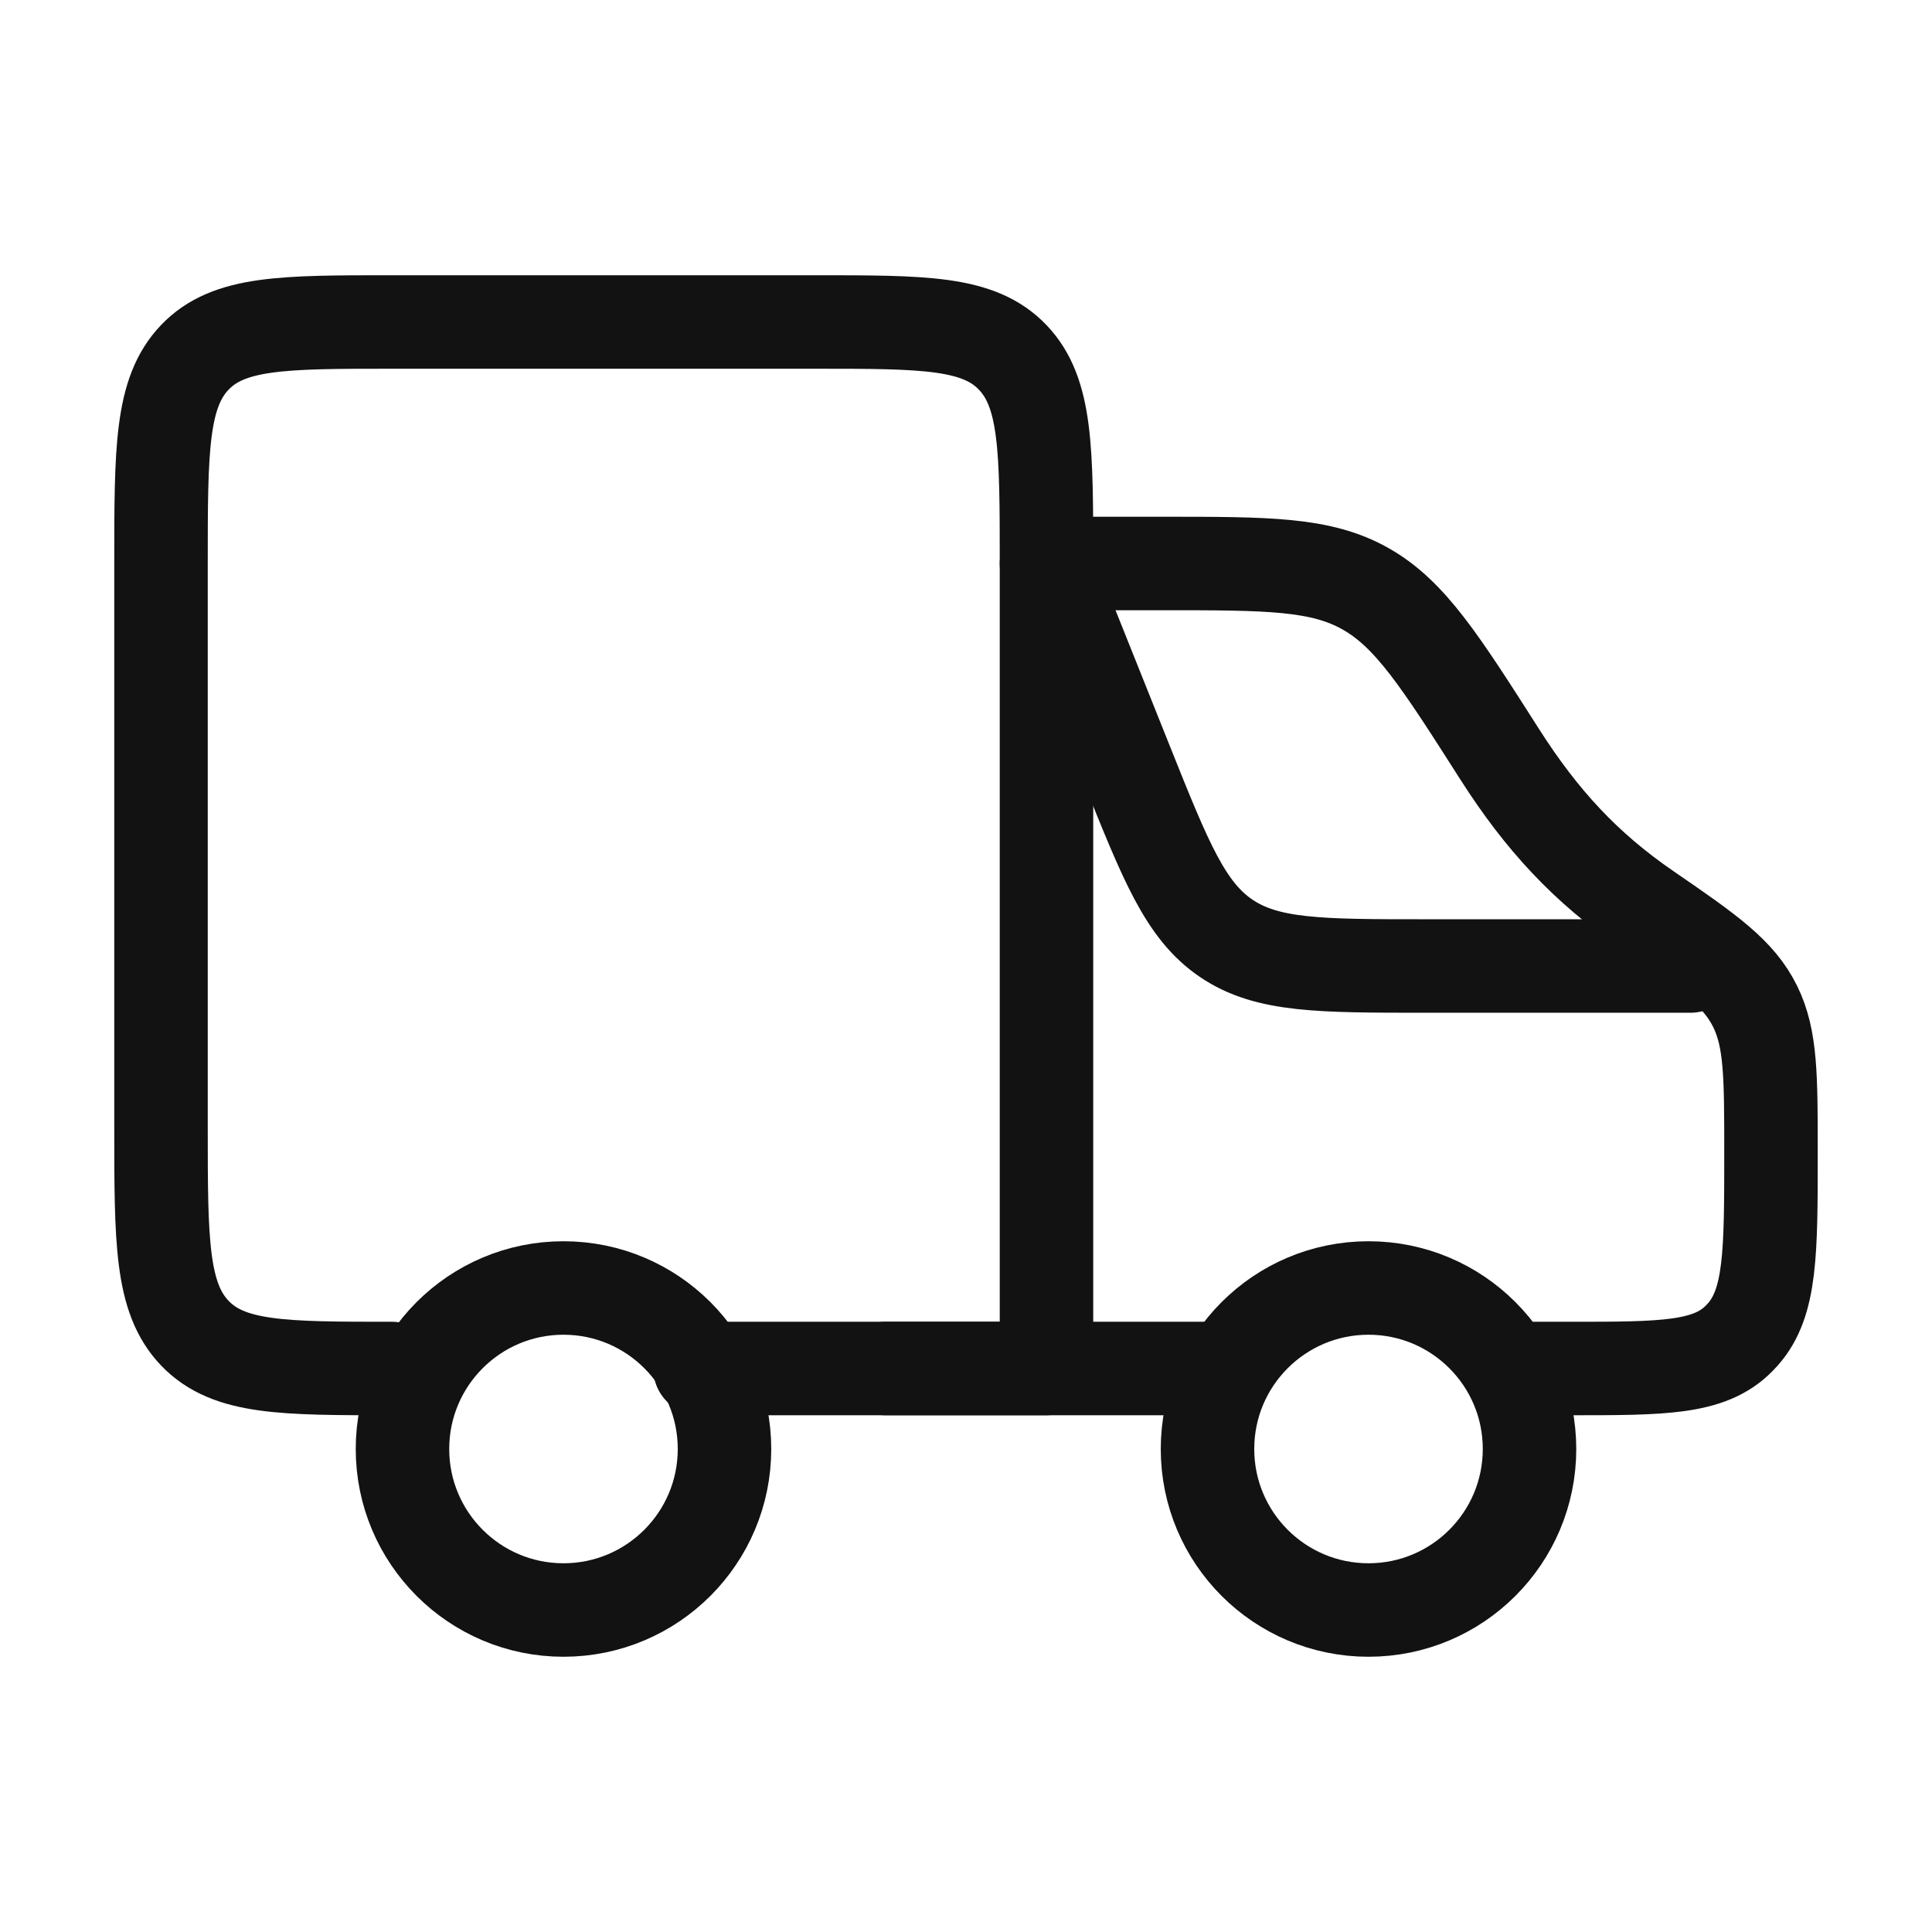<svg width="62" height="62" viewBox="0 0 62 62" fill="none" xmlns="http://www.w3.org/2000/svg">
<ellipse cx="43.917" cy="46.5" rx="5.167" ry="5.167" stroke="#121213" stroke-width="3"/>
<ellipse cx="18.083" cy="46.5" rx="5.167" ry="5.167" stroke="#121213" stroke-width="3"/>
<path d="M28.416 43.917H38.75M34.875 18.083H37.311C40.696 18.083 42.389 18.083 43.824 18.896C45.259 19.708 46.216 21.208 48.129 24.209C49.471 26.312 50.88 27.839 52.861 29.198C54.855 30.566 55.803 31.234 56.329 32.307C56.833 33.335 56.833 34.552 56.833 36.986C56.833 40.196 56.833 41.8 55.932 42.82C55.893 42.864 55.853 42.907 55.812 42.948C54.863 43.917 53.37 43.917 50.383 43.917H49.083" stroke="#121213" stroke-width="3" stroke-linecap="round" stroke-linejoin="round"/>
<path d="M33.583 18.083L36.151 24.504C37.41 27.65 38.039 29.223 39.351 30.112C40.663 31 42.357 31 45.746 31H54.25" stroke="#121213" stroke-width="3" stroke-linecap="round" stroke-linejoin="round"/>
<path d="M12.579 43.917C9.085 43.917 7.338 43.917 6.252 42.782C5.167 41.647 5.167 39.82 5.167 36.167V18.083C5.167 14.43 5.167 12.603 6.252 11.468C7.338 10.333 9.085 10.333 12.579 10.333H26.17C29.665 10.333 31.412 10.333 32.498 11.468C33.583 12.603 33.583 14.43 33.583 18.083V43.917H22.464" stroke="#121213" stroke-width="3" stroke-linecap="round" stroke-linejoin="round"/>
</svg>
